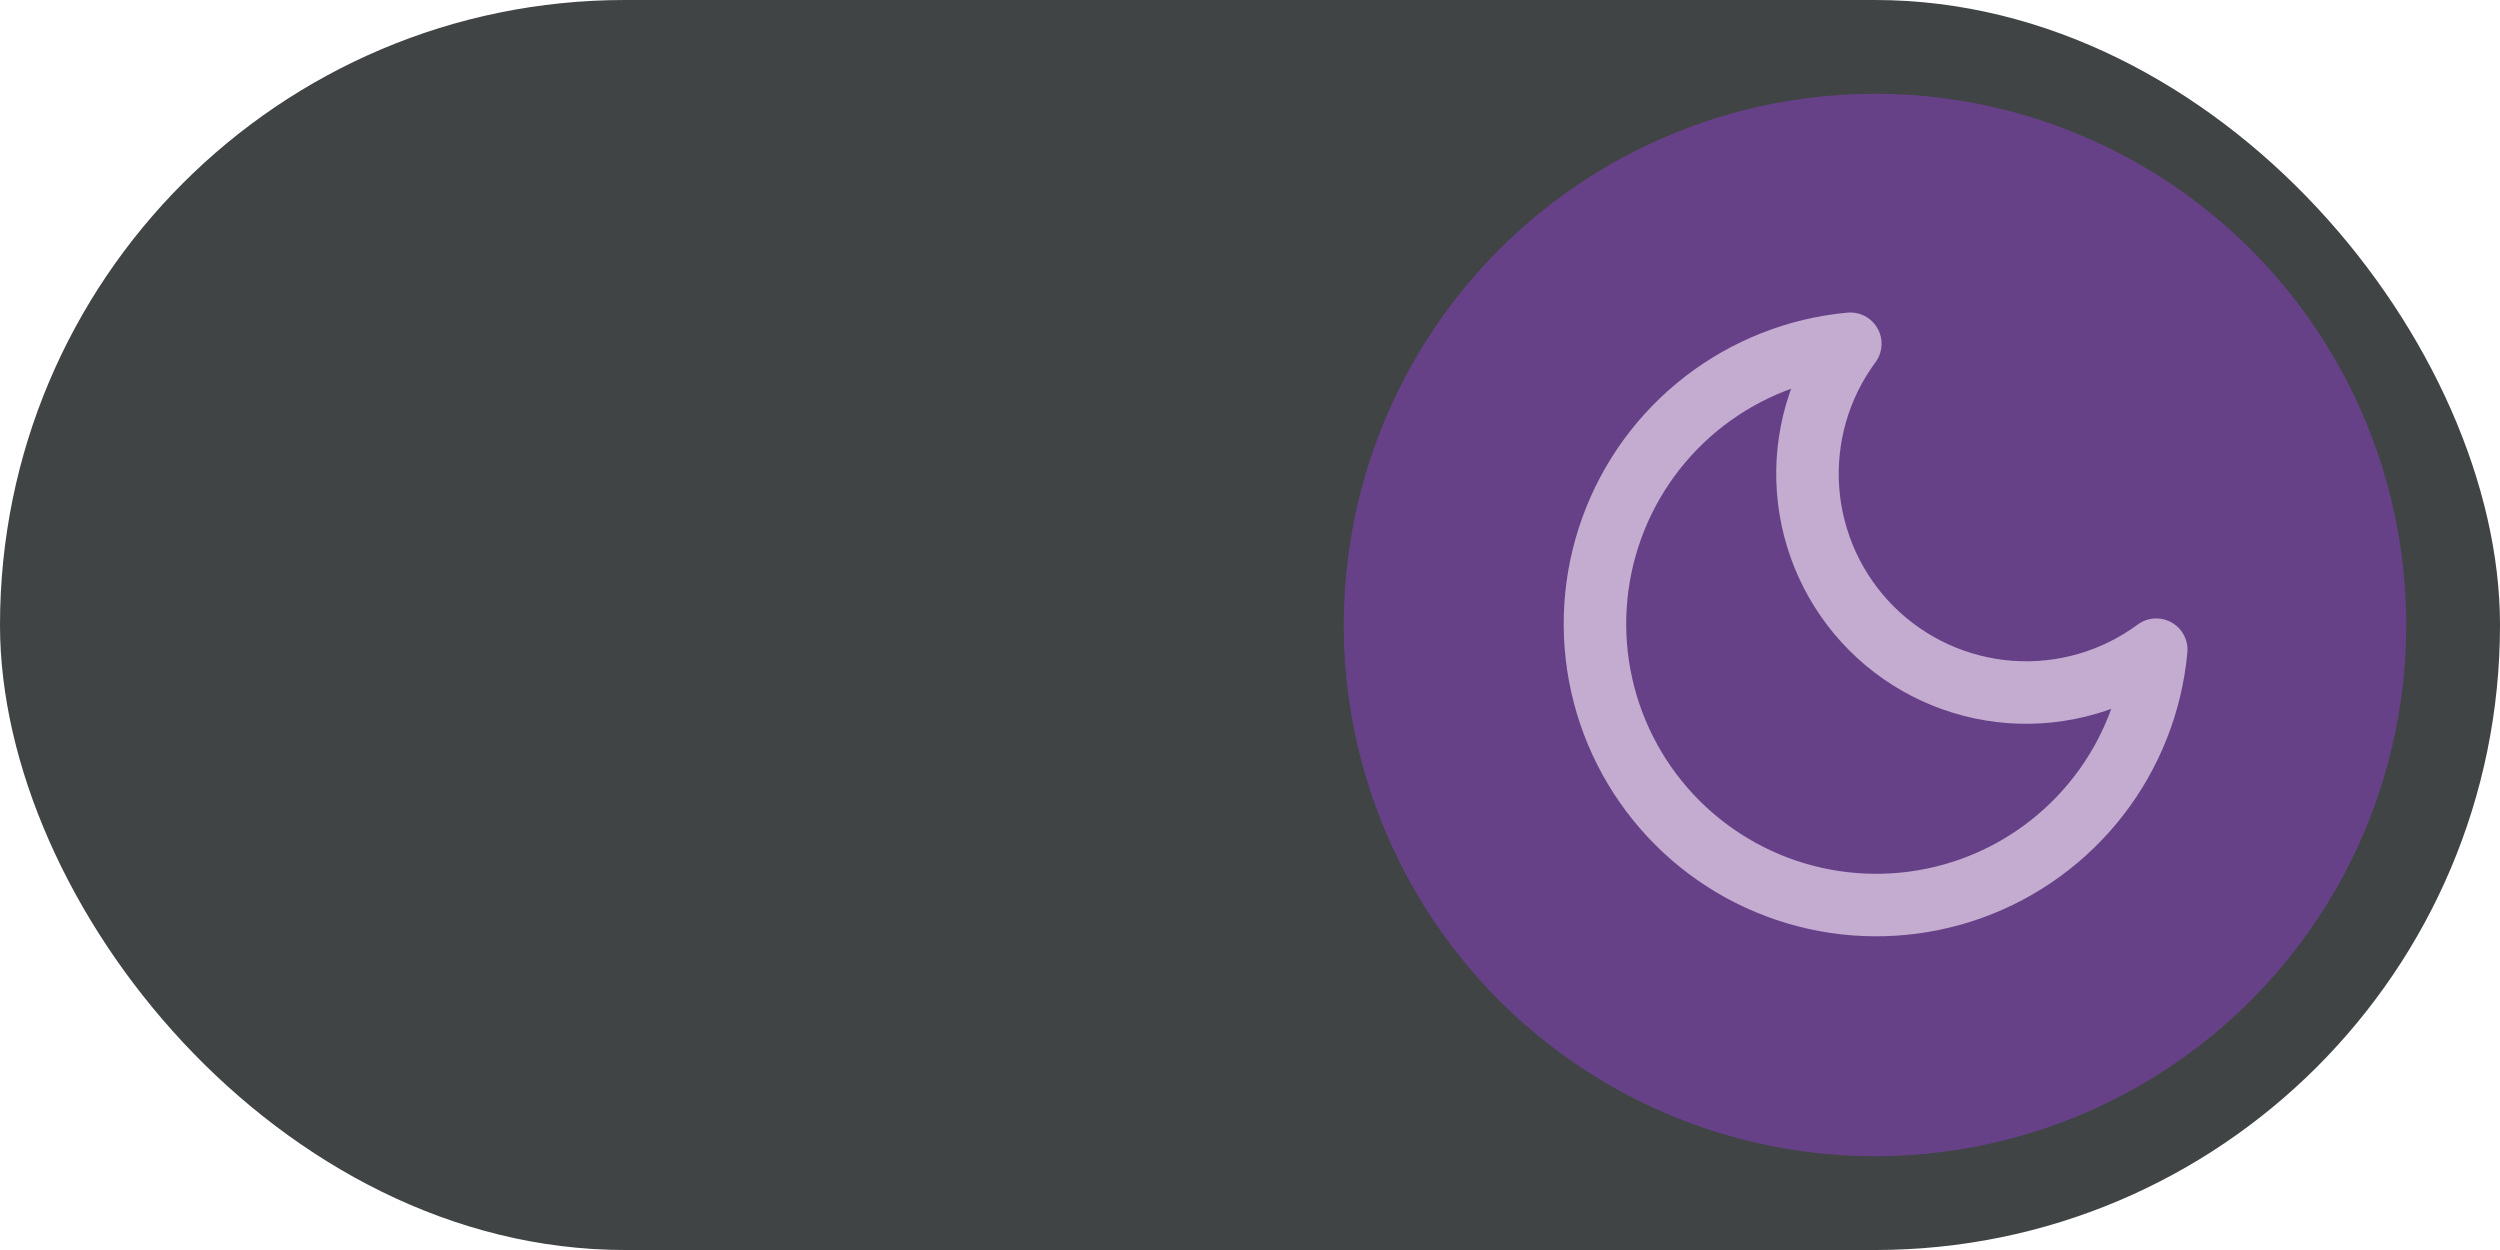 <svg width="80" height="40" viewBox="0 0 80 40" fill="none" xmlns="http://www.w3.org/2000/svg">
<rect width="80" height="40" rx="20" fill="#404445"/>
<circle cx="60" cy="20" r="17" fill="#674188"/>
<path d="M69 20.79C68.843 22.492 68.204 24.114 67.158 25.467C66.113 26.819 64.704 27.846 63.096 28.427C61.488 29.007 59.748 29.118 58.08 28.746C56.411 28.374 54.883 27.535 53.674 26.326C52.465 25.117 51.626 23.589 51.254 21.921C50.882 20.252 50.993 18.512 51.574 16.904C52.154 15.296 53.181 13.887 54.533 12.842C55.886 11.796 57.508 11.157 59.21 11C58.213 12.348 57.734 14.009 57.858 15.681C57.983 17.353 58.704 18.925 59.889 20.111C61.075 21.296 62.647 22.017 64.319 22.142C65.99 22.266 67.652 21.787 69 20.79Z" stroke="#C3ACD0" stroke-width="2" stroke-linecap="round" stroke-linejoin="round"/>
</svg>
